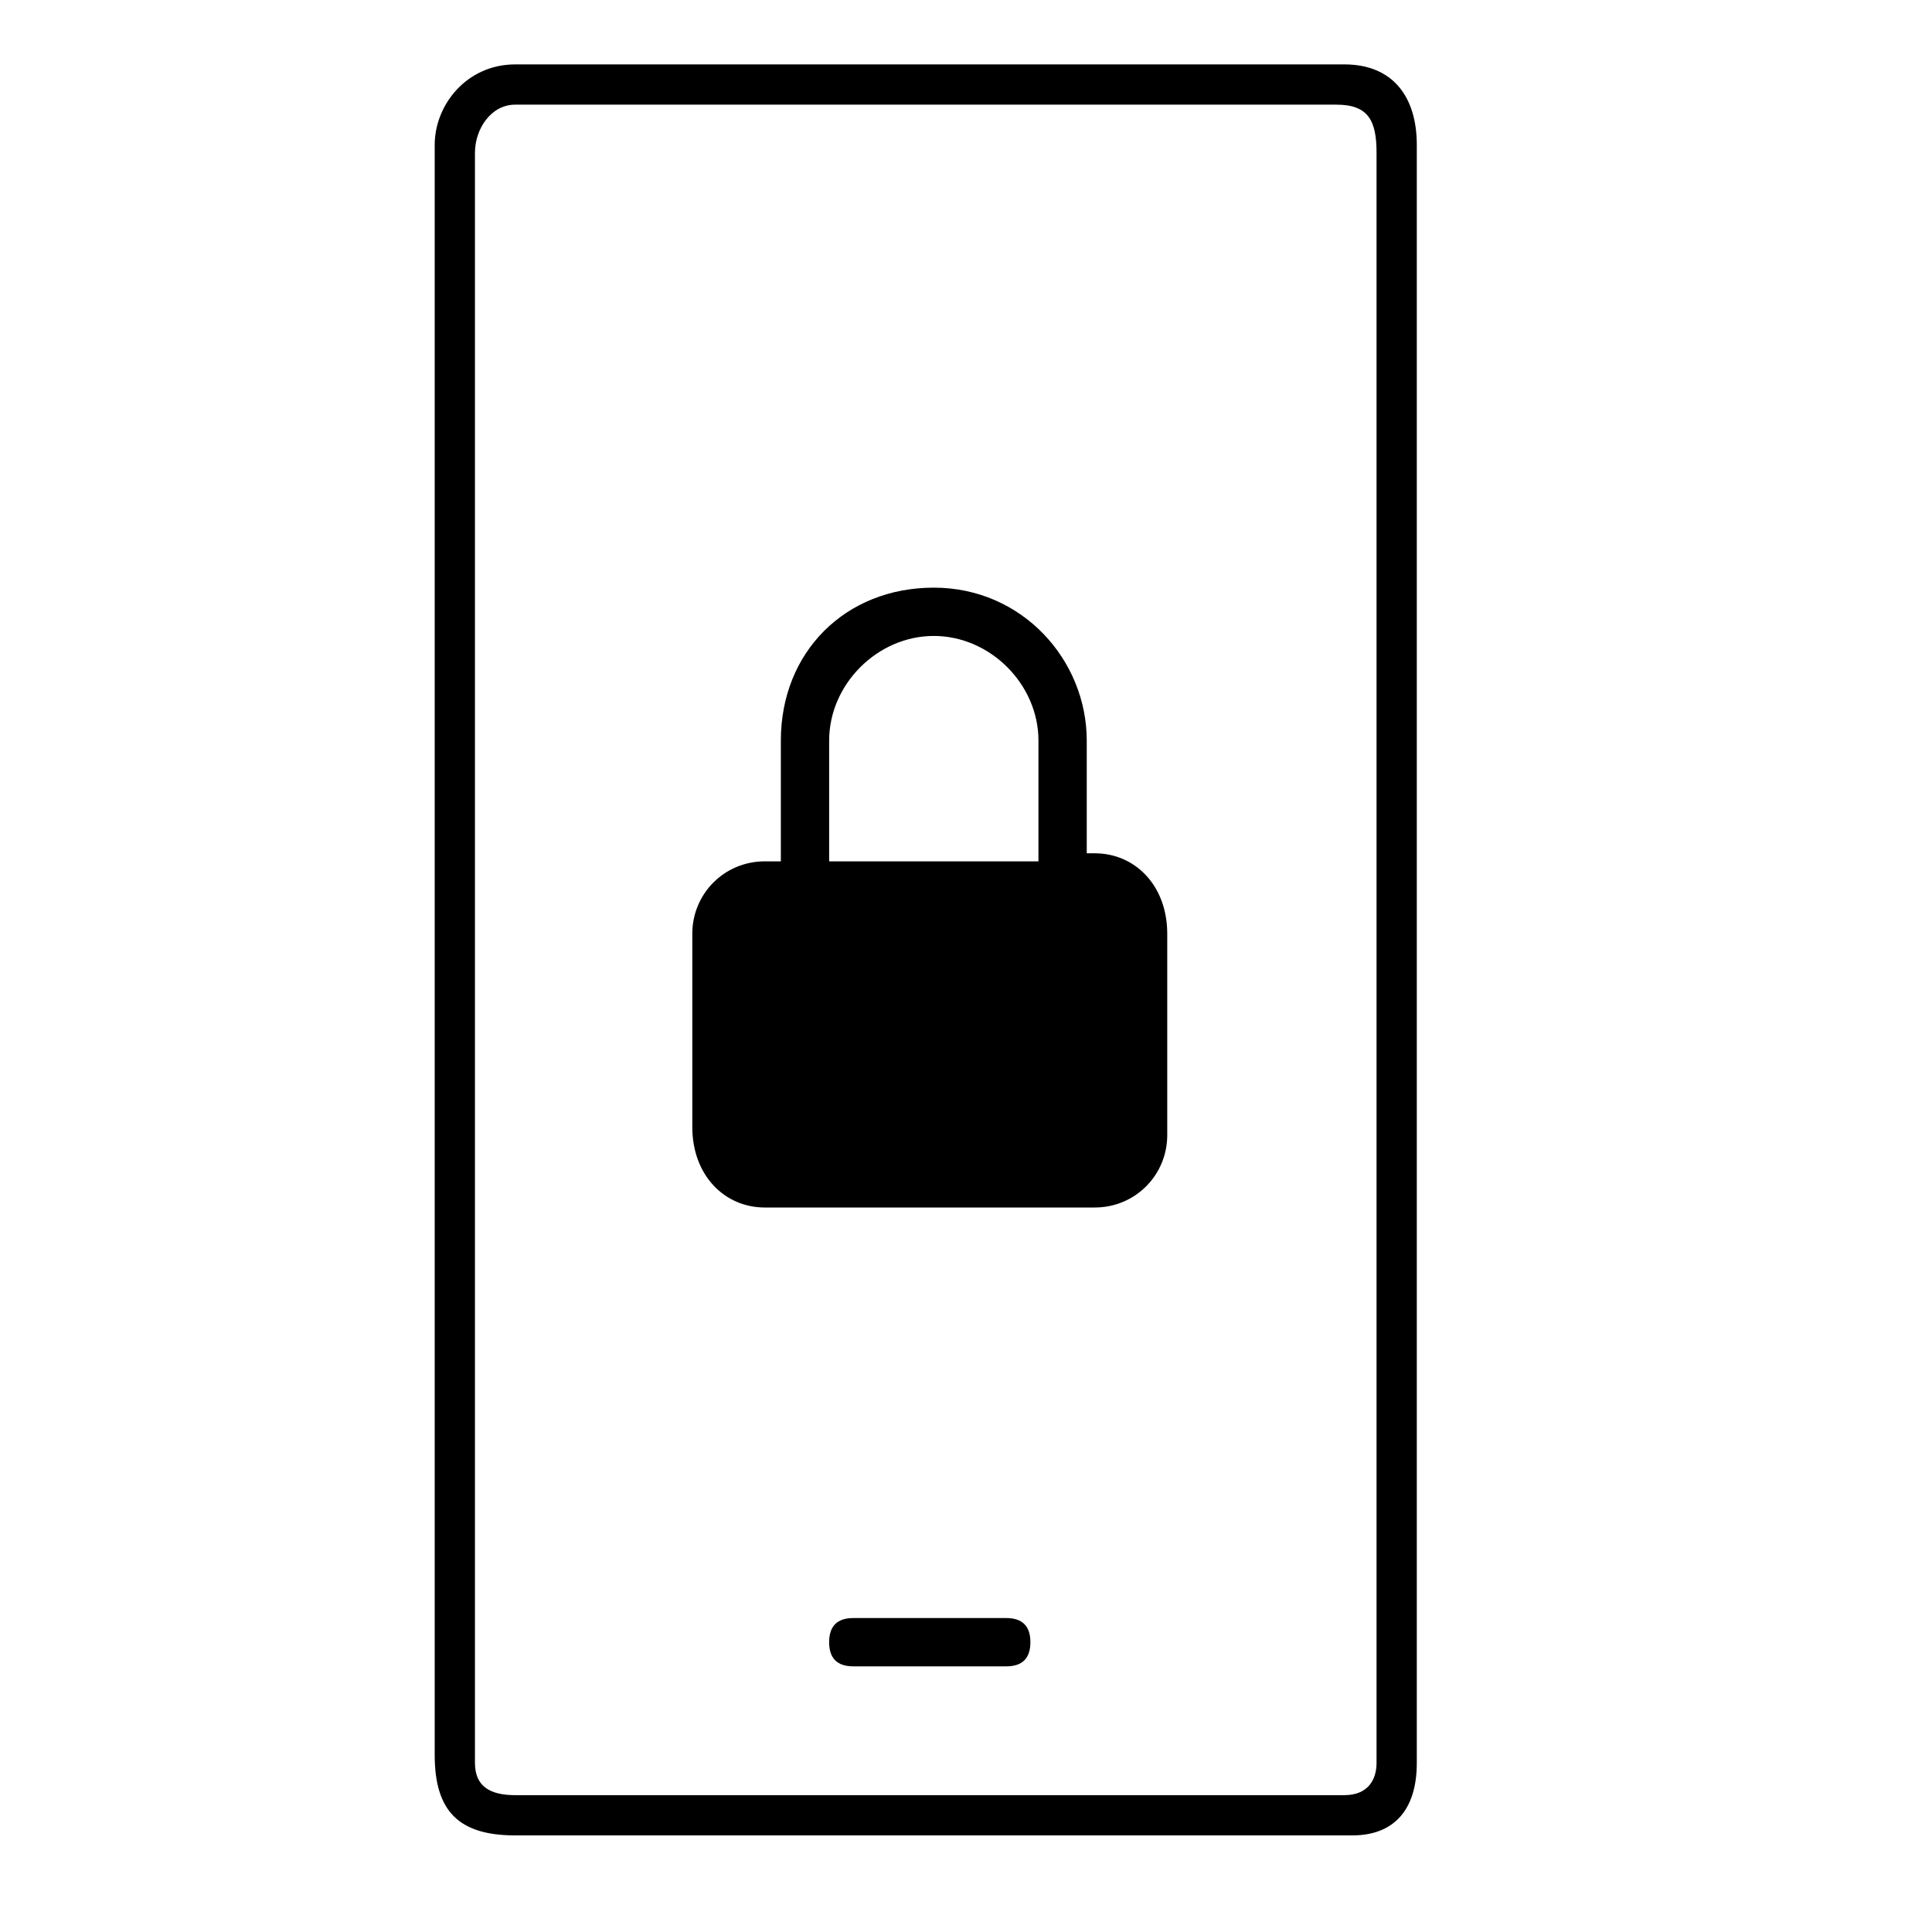 <svg xmlns="http://www.w3.org/2000/svg" viewBox="0 0 24 24"><path d="M16.7 22.3H6.4c-.3 0-.5-.1-.5-.4v-20c0-.3.2-.6.5-.6h10.2c.4 0 .5.2.5.6v20c0 .2-.1.4-.4.4zm0-21.5H6.4c-.6 0-1 .5-1 1v20c0 .7.3 1 1 1h10.4c.5 0 .8-.3.8-.9V1.8c0-.6-.3-1-.9-1z"/><path d="M12.5 20.1h-1.9c-.2 0-.3.1-.3.3 0 .2.1.3.3.3h1.9c.2 0 .3-.1.3-.3s-.1-.3-.3-.3M10.3 9.2c0-.7.6-1.3 1.3-1.3s1.3.6 1.3 1.3v1.5h-2.6V9.2zm3.3 1.4h-.1V9.2c0-1-.8-1.9-1.9-1.9s-1.9.8-1.9 1.9v1.5h-.2c-.5 0-.9.4-.9.9V14c0 .6.4 1 .9 1h4.1c.5 0 .9-.4.9-.9v-2.5c0-.6-.4-1-.9-1z"/></svg>